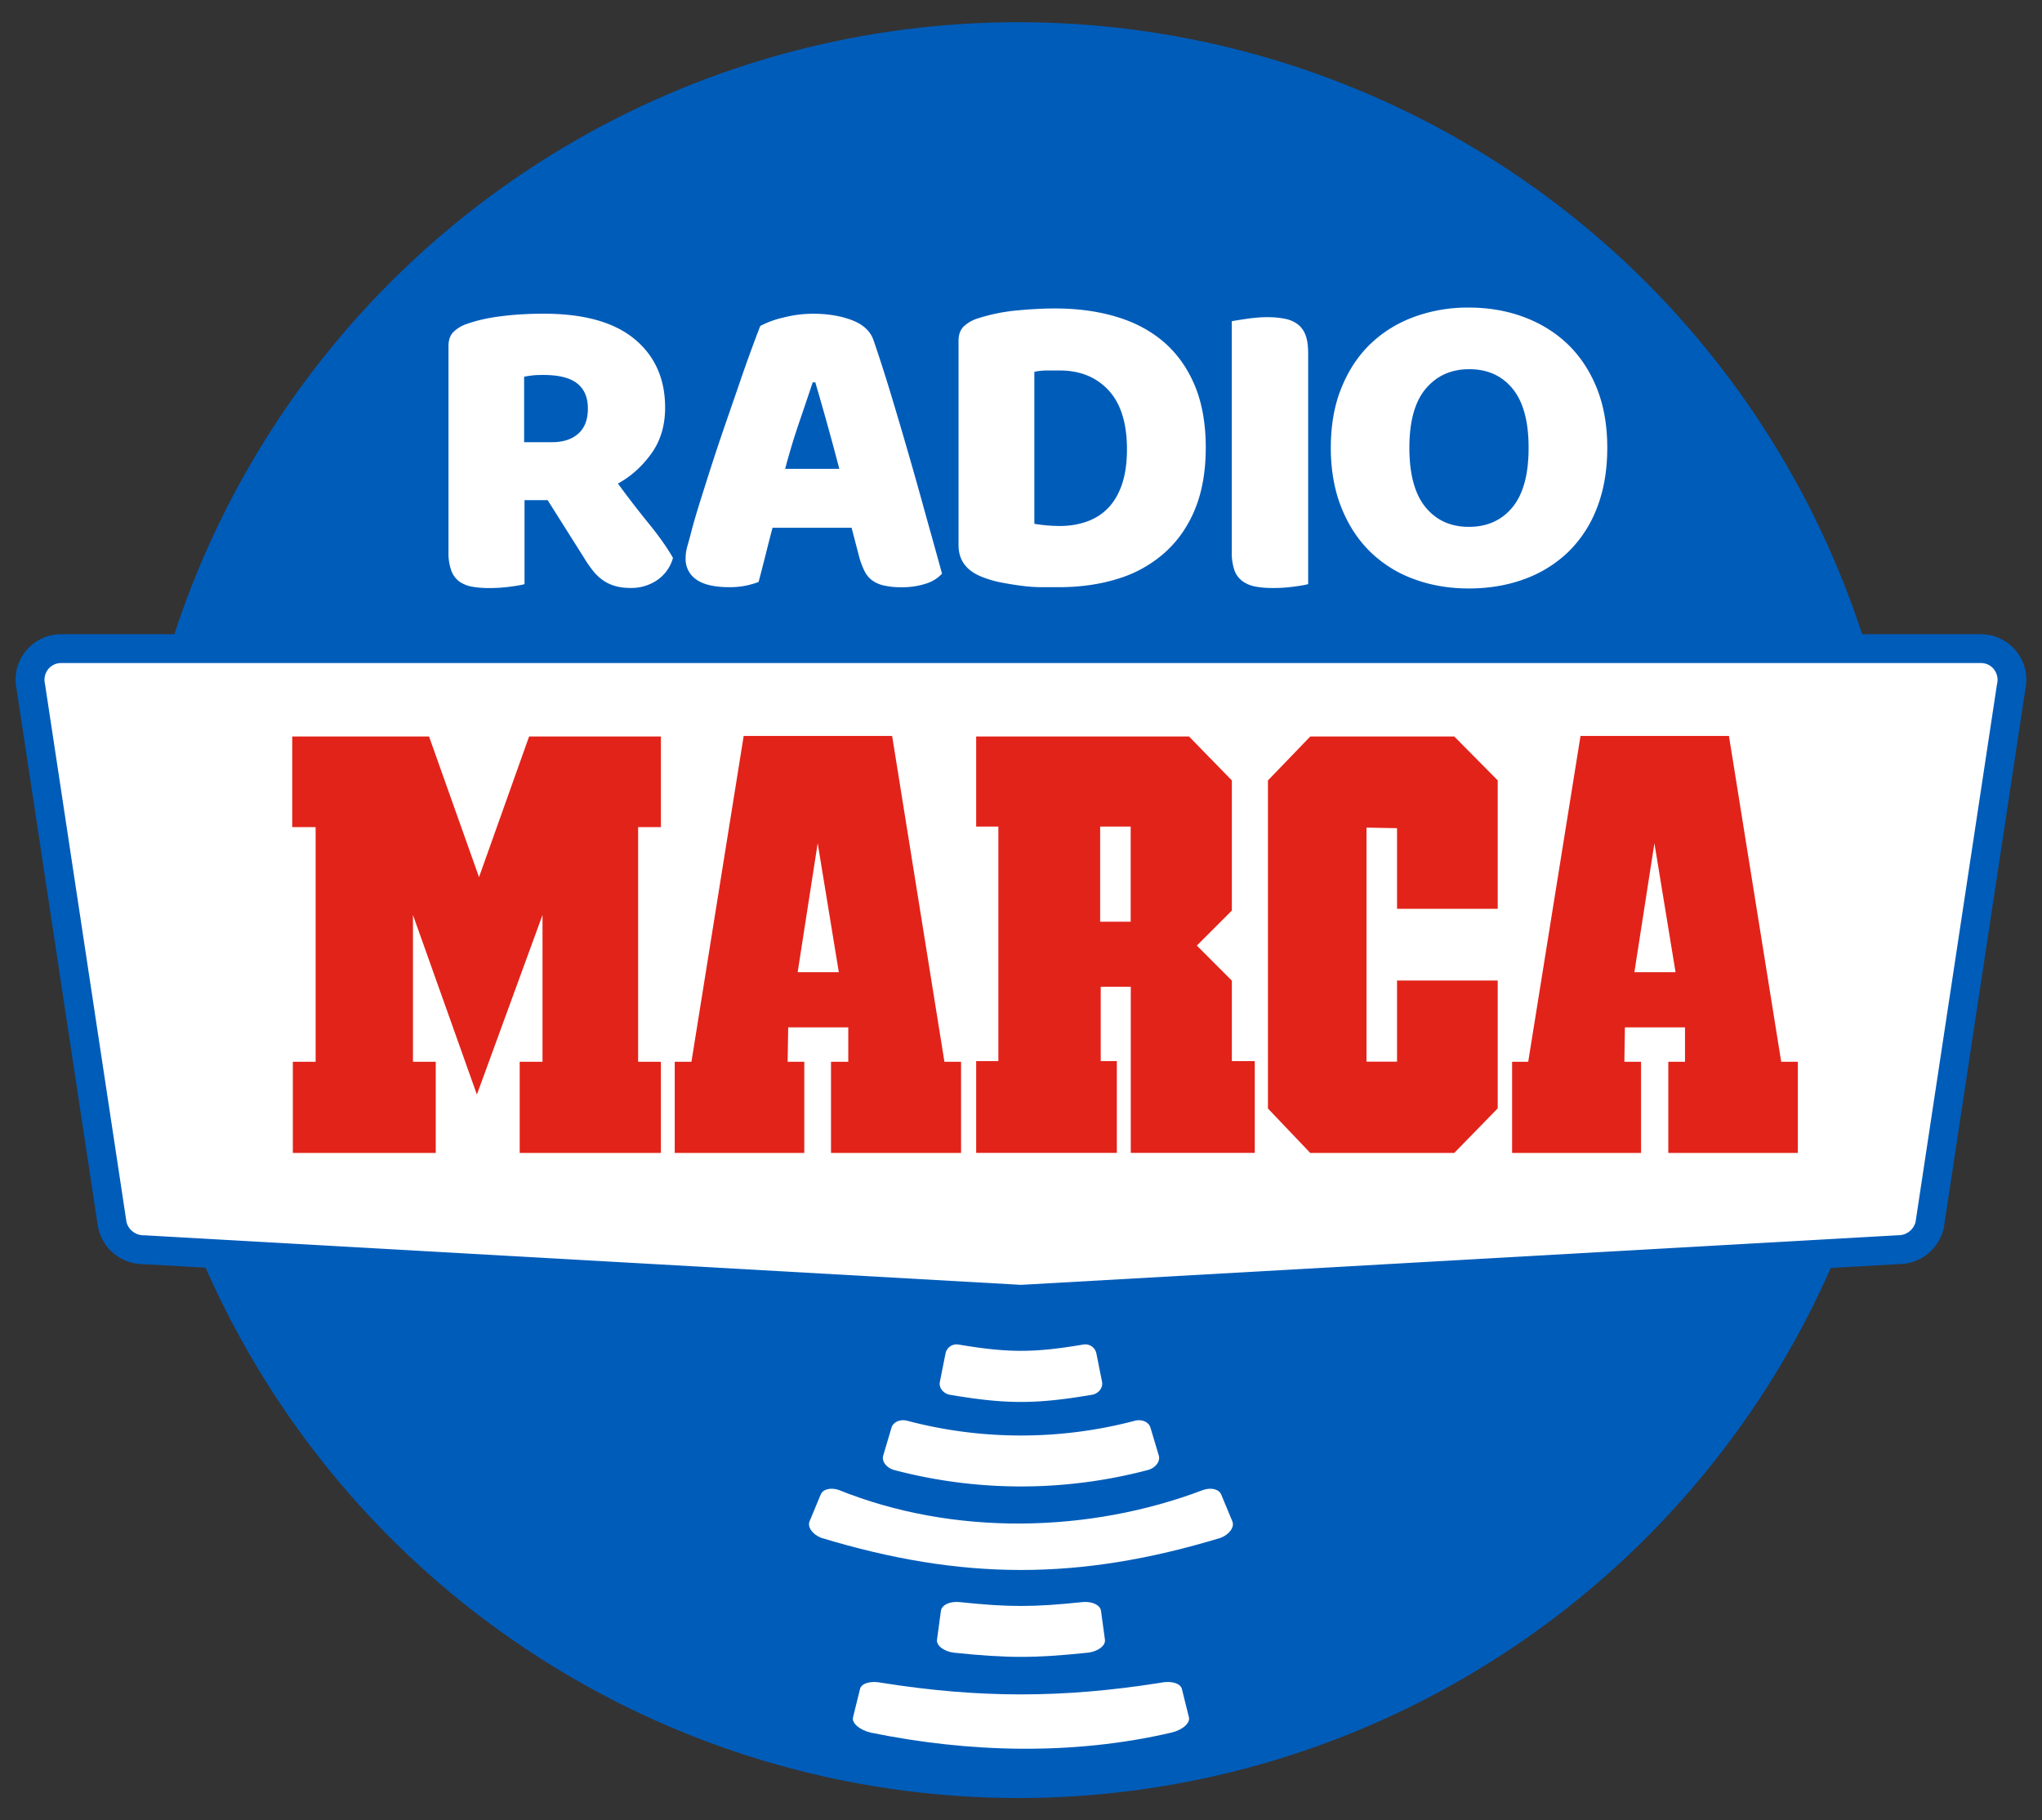 <svg xmlns="http://www.w3.org/2000/svg" width="46" height="41" viewBox="0 -0.5 46 41"><rect x="0" y="-0.5" width="46" height="41" fill="#333333" stroke="none"/><path fill="none" d="M0-.5h46v41H0z"></path><circle fill="#005CB9" cx="22.938" cy="20" r="20"></circle><path d="M11.816 10.769v1.889c-.072.02-.185.039-.34.059-.154.02-.306.029-.458.029-.15 0-.283-.012-.398-.034a.7.7 0 0 1-.286-.123.546.546 0 0 1-.171-.246 1.183 1.183 0 0 1-.06-.413V7.295c0-.138.038-.244.114-.32a.798.798 0 0 1 .31-.182c.223-.079.482-.136.777-.172.295-.037.61-.055.944-.055.906 0 1.587.191 2.046.571.459.38.689.896.689 1.544 0 .407-.105.753-.315 1.043-.21.288-.459.511-.748.668.236.322.469.624.699.906.229.282.41.538.541.768a.889.889 0 0 1-.359.503 1.032 1.032 0 0 1-.585.175c-.145 0-.269-.016-.374-.049a.907.907 0 0 1-.275-.136 1.065 1.065 0 0 1-.217-.213 2.687 2.687 0 0 1-.187-.271l-.826-1.309h-.521v.003zm.62-1.309c.25 0 .446-.064.591-.192.144-.128.216-.316.216-.566 0-.249-.08-.438-.241-.565-.161-.128-.415-.191-.762-.191-.098 0-.178.003-.236.009a3.322 3.322 0 0 0-.197.03V9.46h.629zm4.69-2.617a2.08 2.08 0 0 1 .507-.187c.227-.059.454-.089.685-.089.328 0 .618.048.87.143.253.096.415.244.488.448.117.341.246.737.384 1.191a108.307 108.307 0 0 1 .815 2.828c.132.468.247.884.346 1.245a.824.824 0 0 1-.355.222 1.707 1.707 0 0 1-.56.083 1.67 1.67 0 0 1-.399-.04.713.713 0 0 1-.265-.118.577.577 0 0 1-.168-.207 1.877 1.877 0 0 1-.113-.295l-.177-.679h-1.781c-.053.197-.104.4-.157.611a57.89 57.89 0 0 1-.157.609 1.77 1.77 0 0 1-.66.118c-.335 0-.583-.058-.743-.172a.554.554 0 0 1-.241-.478c0-.092.013-.184.04-.276.026-.091.056-.2.088-.325.046-.177.11-.396.192-.659.082-.262.172-.546.27-.851.099-.306.204-.619.315-.94l.314-.91a34.676 34.676 0 0 1 .462-1.272zm1.182 1.269c-.092.275-.195.582-.311.92-.115.337-.218.68-.31 1.028h1.22a65.662 65.662 0 0 0-.541-1.948h-.058zm5.546 4.614h-.382c-.145 0-.293-.01-.449-.03a7.481 7.481 0 0 1-.461-.074 2.35 2.35 0 0 1-.428-.123c-.362-.138-.541-.378-.541-.72V7.178c0-.138.038-.245.113-.321a.805.805 0 0 1 .311-.182 4.13 4.13 0 0 1 .895-.183c.314-.029.597-.044.846-.044.513 0 .976.062 1.392.188.416.124.774.315 1.074.574.297.259.528.584.692.977.164.394.246.859.246 1.396 0 .524-.079.981-.236 1.371-.157.39-.383.717-.674.982a2.817 2.817 0 0 1-1.048.594c-.409.13-.858.196-1.35.196zm-.551-1.427a3.67 3.67 0 0 0 .56.049c.223 0 .427-.032.615-.098.187-.066.348-.167.481-.304.134-.137.239-.315.315-.535.074-.219.113-.482.113-.79 0-.588-.139-1.031-.414-1.329-.274-.297-.643-.447-1.102-.447h-.28c-.096 0-.192.01-.29.029v3.425zm6.166 1.358c-.072.02-.186.039-.339.059s-.307.029-.458.029c-.152 0-.283-.012-.398-.034a.732.732 0 0 1-.289-.123.521.521 0 0 1-.178-.246 1.21 1.21 0 0 1-.059-.413V6.735c.072-.014.188-.032.344-.055.158-.022.309-.036.452-.036.151 0 .284.013.399.036a.696.696 0 0 1 .289.123.535.535 0 0 1 .178.246c.04.105.059.242.059.413v5.195zm.51-3.07c0-.512.08-.965.242-1.357.16-.395.379-.723.658-.99.279-.265.605-.466.982-.604a3.514 3.514 0 0 1 1.226-.208c.438 0 .849.069 1.226.208.377.138.707.339.989.604.281.267.503.595.664.99.16.393.241.846.241 1.357s-.08.966-.236 1.362a2.748 2.748 0 0 1-.654.994 2.799 2.799 0 0 1-.988.605c-.38.138-.793.207-1.24.207-.445 0-.859-.07-1.24-.212a2.767 2.767 0 0 1-.982-.614c-.275-.269-.492-.601-.649-.994s-.239-.842-.239-1.348zm1.77 0c0 .597.122 1.043.364 1.338s.568.442.975.442c.413 0 .741-.147.984-.442.242-.295.363-.741.363-1.338 0-.591-.119-1.033-.358-1.328-.24-.295-.565-.443-.979-.443-.406 0-.732.146-.979.438s-.37.737-.37 1.333zM42.762 27.65L23 28.768 3.237 27.65a.721.721 0 0 1-.707-.56L.693 14.965a.7.7 0 0 1 .679-.854h43.253c.445 0 .775.416.68.854l-1.836 12.126a.722.722 0 0 1-.707.559z" fill="#FFF"></path><path fill="#005CB9" d="M23 29.093l-.019-.001-19.753-1.117a1.04 1.04 0 0 1-1.015-.812l-.005-.022L.374 15.023a1.024 1.024 0 0 1 .999-1.237h43.253a1.026 1.026 0 0 1 1 1.236L43.789 27.15l-.003.012a1.04 1.04 0 0 1-1.015.812L23 29.093zM2.85 27.03a.4.4 0 0 0 .387.295h.019L23 28.441l19.752-1.117h.012a.401.401 0 0 0 .387-.295l1.836-12.124.004-.011a.392.392 0 0 0-.075-.32.37.37 0 0 0-.288-.139H1.373a.372.372 0 0 0-.288.139.384.384 0 0 0-.074.32l.004.021L2.85 27.03z"></path><path fill="#E2231A" d="M11.919 16.089h2.969v2.042h-.513v5.285h.513v2.054h-3.181v-2.054h.514V20.11l-1.478 4.045-1.44-4.045v3.306h.513v2.054H6.597v-2.054h.513v-5.285h-.527v-2.042h3.082l1.126 3.168 1.128-3.168zm9.356 7.327h.375v2.054h-2.93v-2.054h.389v-.775h-1.353l-.013.775h.375v2.054H15.2v-2.054h.376l1.177-7.339h3.344l1.178 7.339zm-2.379-2.018l-.476-2.904-.451 2.904h.927zm8.854 2.004h.516v2.067h-2.793v-3.743h-.677v1.676h.363v2.067H21.99v-2.067h.5v-5.284h-.5V16.09h4.796l.964.989v2.931l-.789.789.789.79v1.813zm-2.279-5.284h-.688v2.143h.688v-2.143zm7.289-2.029l.979.989v2.893h-2.268v-1.816l-.688-.013v5.272h.688v-1.828h2.268v2.88l-.979 1.004h-3.244l-.953-1.001v-7.39l.953-.989 3.244-.001zm7.74 7.327v2.054h-2.918v-2.054h.376v-.775h-1.354l-.012.775h.376v2.054h-2.905v-2.054h.363l1.178-7.339h3.344l1.177 7.339h.375zm-2.755-2.018l-.476-2.904-.451 2.904h.927z"></path><path fill="#FFF" d="M21.172 30.626l.129-.646a.254.254 0 0 1 .294-.194c1.115.188 1.693.188 2.807 0a.255.255 0 0 1 .295.194l.129.646c.025.133-.078.267-.232.292-1.267.214-1.923.214-3.19 0-.154-.025-.258-.159-.232-.292zm-1.276 1.661l.187-.63c.039-.13.199-.196.357-.154 1.673.442 3.447.442 5.121 0 .157-.042.317.024.355.154.076.251.113.378.188.63.039.129-.072.279-.25.326a11.222 11.222 0 0 1-5.708 0c-.177-.049-.289-.197-.25-.326z"></path><path fill="#FFF" d="M18.236 33.77l.252-.606c.051-.125.238-.166.417-.099 2.568 1.033 5.619.973 8.188 0 .179-.067.365-.026.417.099l.252.606c.051.125-.066.293-.263.369-3.188.969-5.827.963-9.001 0-.196-.077-.313-.244-.262-.369zm2.872 2.664l.088-.651c.019-.134.208-.22.422-.196 1.102.116 1.661.116 2.762 0 .214-.023.404.062.422.196l.089.651c.019.133-.158.269-.392.293-1.197.125-1.805.125-3.003 0-.231-.025-.406-.161-.388-.293zm-1.892 1.748l.158-.64c.033-.13.251-.188.488-.137 2.198.348 4.076.348 6.275 0 .235-.052.454.007.487.137l.159.64c.033.129-.146.289-.402.346-2.208.514-4.553.451-6.762 0-.255-.058-.435-.217-.403-.346z"></path></svg>